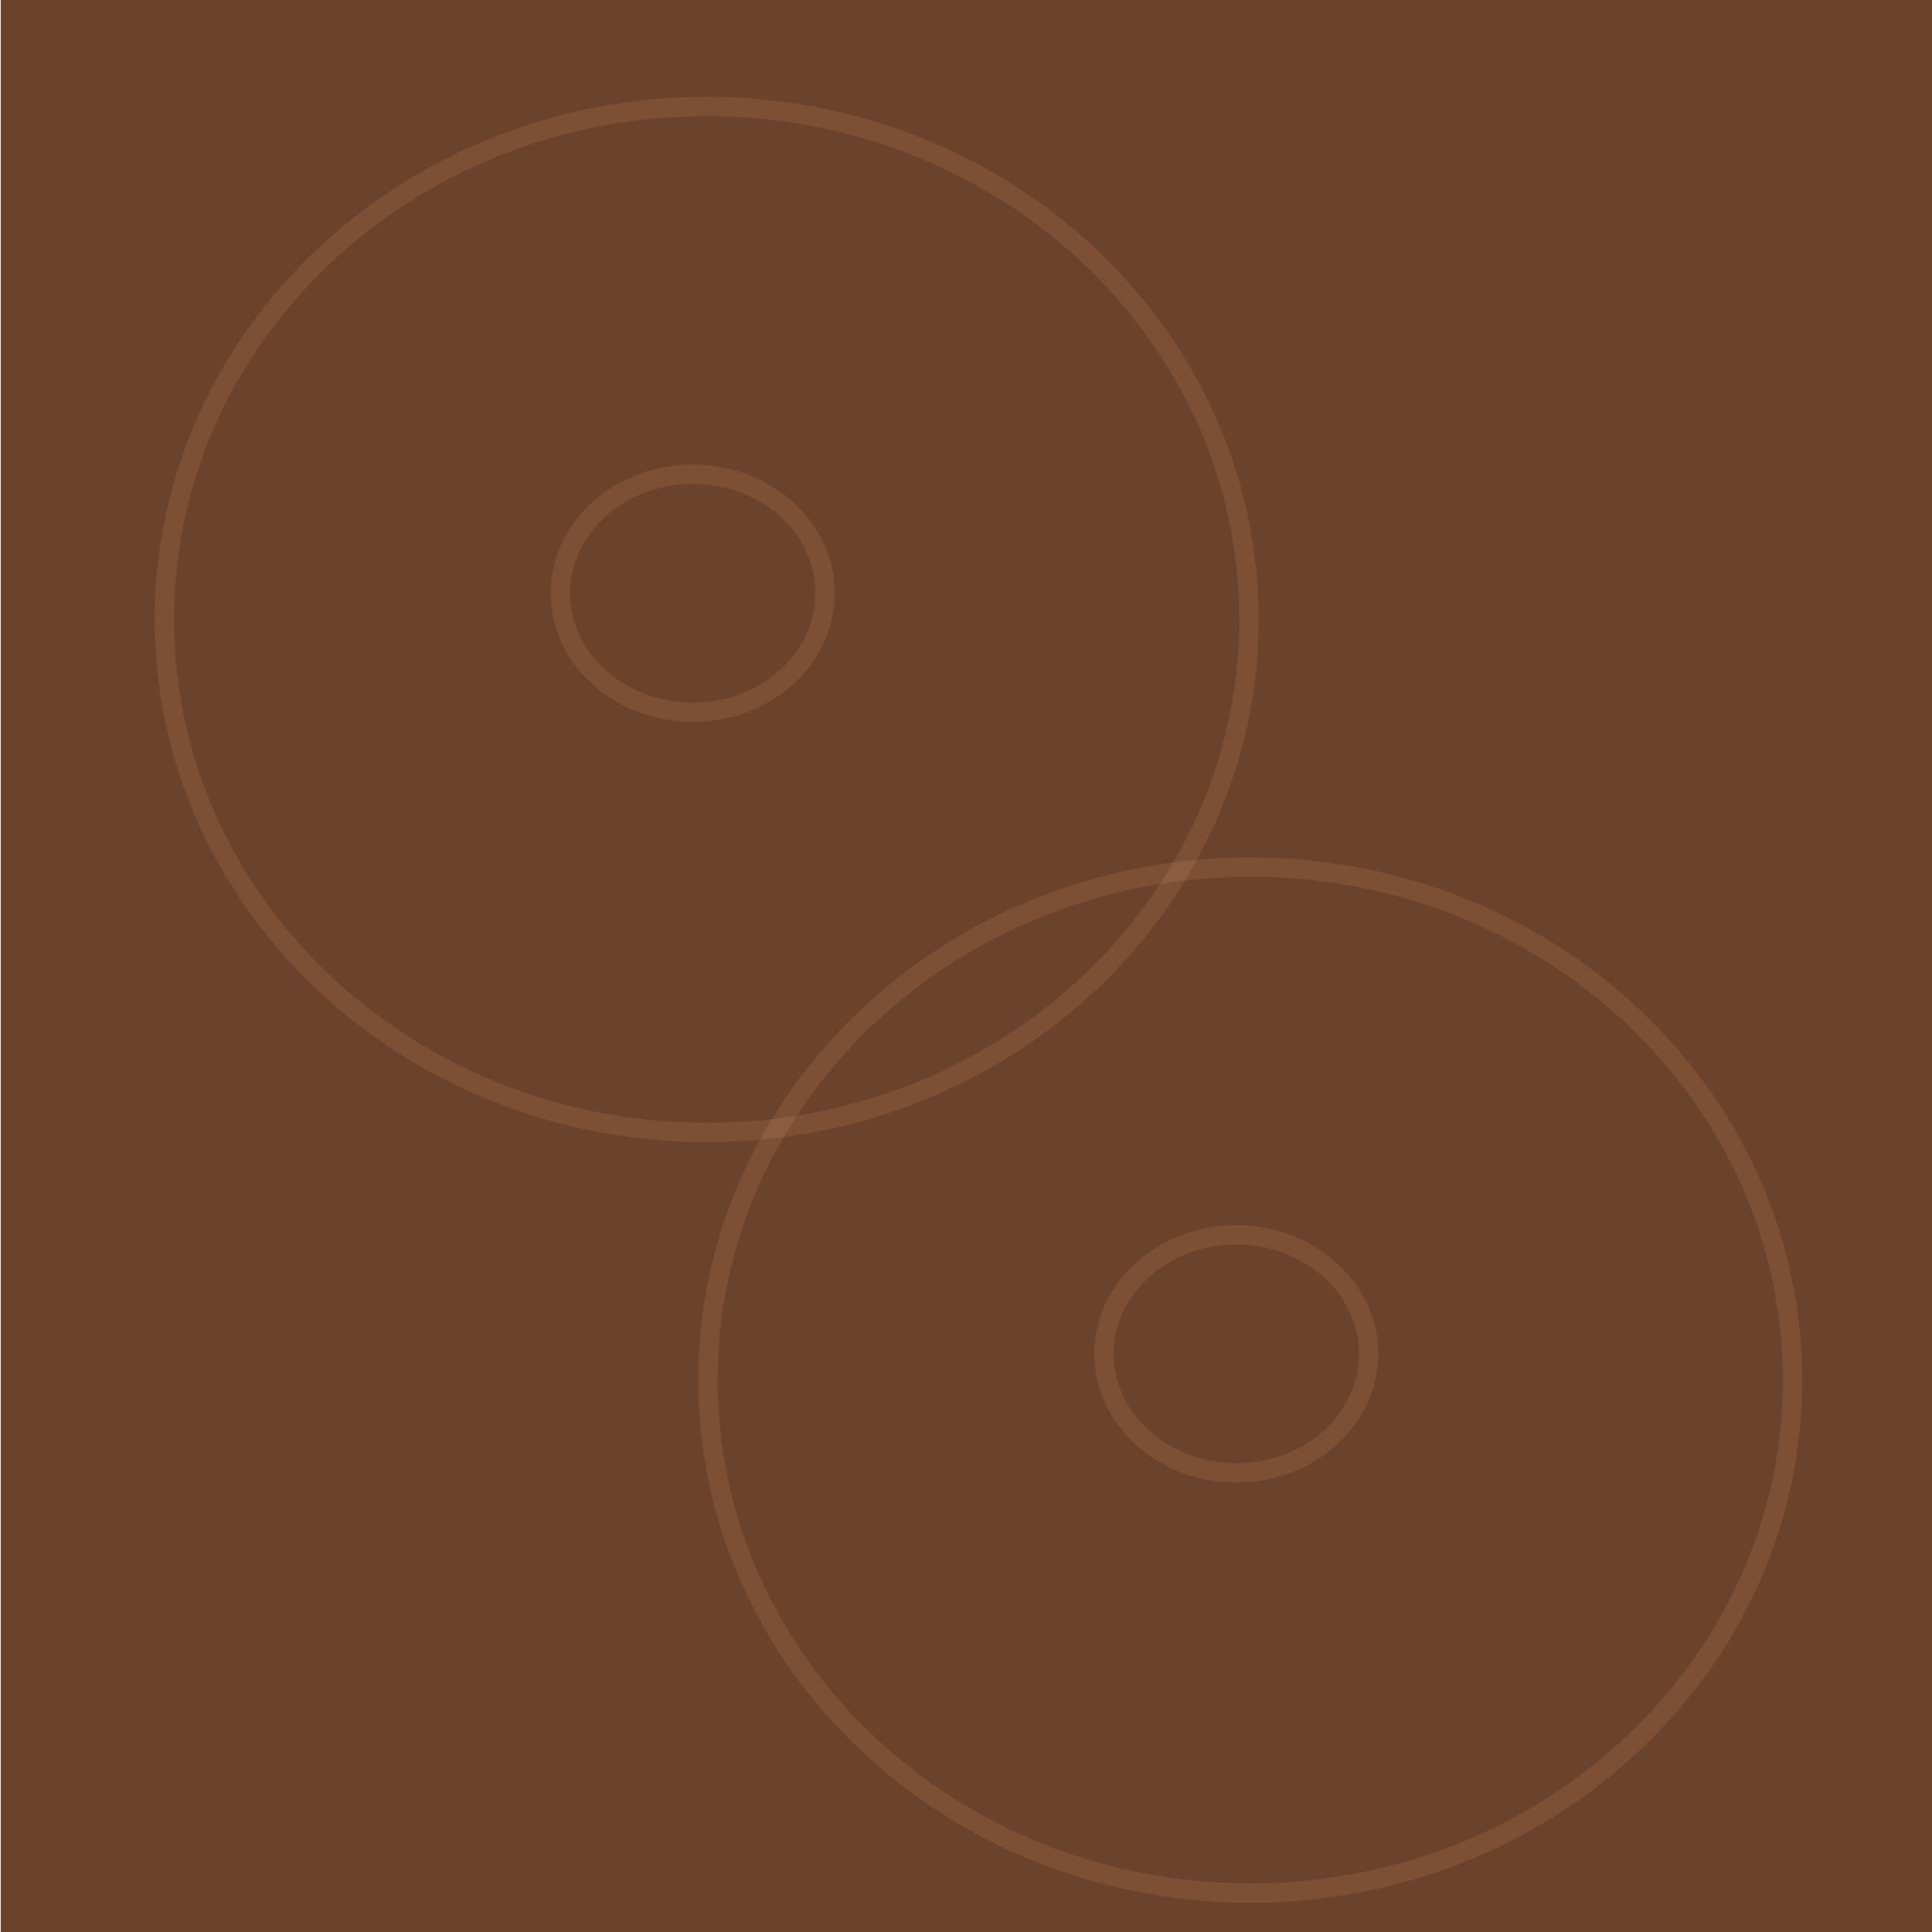 <?xml version="1.0" encoding="utf-8"?>
<!-- Generator: Adobe Illustrator 27.7.0, SVG Export Plug-In . SVG Version: 6.00 Build 0)  -->
<svg version="1.1" id="Capa_1" xmlns="http://www.w3.org/2000/svg" xmlns:xlink="http://www.w3.org/1999/xlink" x="0px" y="0px"
	 viewBox="0 0 2000 2000" style="enable-background:new 0 0 2000 2000;" xml:space="preserve">
<style type="text/css">
	.st0{fill:#6B422B;}
	.st1{opacity:0.15;}
	
		.st2{clip-path:url(#SVGID_00000059276293239022341360000011388189277348011448_);fill:none;stroke:#E5A373;stroke-width:20;stroke-linejoin:round;stroke-miterlimit:10;}
	
		.st3{clip-path:url(#SVGID_00000021814346501076211700000011457433124780885921_);fill:none;stroke:#E5A373;stroke-width:20;stroke-linejoin:round;stroke-miterlimit:10;}
	.st4{fill:none;}
</style>
<rect x="0.67" y="-7.12" class="st0" width="1999.33" height="2014.91"/>
<g class="st1">
	<g>
		<defs>
			<rect id="SVGID_1_" x="122.07" y="80.06" width="1218.94" height="1122.45"/>
		</defs>
		<clipPath id="SVGID_00000097494050737603568940000018206359341708802192_">
			<use xlink:href="#SVGID_1_"  style="overflow:visible;"/>
		</clipPath>
		
			<path style="clip-path:url(#SVGID_00000097494050737603568940000018206359341708802192_);fill:none;stroke:#E5A373;stroke-width:20;stroke-linejoin:round;stroke-miterlimit:10;" d="
			M1292.92,641.27c0,293.29-251.34,531.06-561.37,531.06c-310.04,0-561.38-237.76-561.38-531.06
			c0-293.28,251.34-531.03,561.38-531.03C1041.57,110.25,1292.92,347.99,1292.92,641.27z"/>
		
			<path style="clip-path:url(#SVGID_00000097494050737603568940000018206359341708802192_);fill:none;stroke:#E5A373;stroke-width:20;stroke-linejoin:round;stroke-miterlimit:10;" d="
			M854.13,614.12c0,68.04-61.34,123.2-137.01,123.2c-75.66,0-137-55.16-137-123.2c0-68.04,61.34-123.2,137-123.2
			C792.79,490.93,854.13,546.09,854.13,614.12z"/>
	</g>
</g>
<g class="st1">
	<g>
		<defs>
			<rect id="SVGID_00000030486841096126590300000004274906248509369229_" x="690.46" y="857.3" width="1207.54" height="1142.7"/>
		</defs>
		<clipPath id="SVGID_00000054254889565073873440000014909462009798536109_">
			<use xlink:href="#SVGID_00000030486841096126590300000004274906248509369229_"  style="overflow:visible;"/>
		</clipPath>
		
			<path style="clip-path:url(#SVGID_00000054254889565073873440000014909462009798536109_);fill:none;stroke:#E5A373;stroke-width:20;stroke-linejoin:round;stroke-miterlimit:10;" d="
			M1855.6,1428.64c0,293.29-251.34,531.06-561.37,531.06c-310.04,0-561.38-237.76-561.38-531.06
			c0-293.28,251.34-531.03,561.38-531.03C1604.25,897.61,1855.6,1135.36,1855.6,1428.64z"/>
		
			<path style="clip-path:url(#SVGID_00000054254889565073873440000014909462009798536109_);fill:none;stroke:#E5A373;stroke-width:20;stroke-linejoin:round;stroke-miterlimit:10;" d="
			M1416.81,1401.49c0,68.04-61.34,123.2-137.01,123.2c-75.65,0-137-55.16-137-123.2c0-68.04,61.34-123.2,137-123.2
			C1355.47,1278.29,1416.81,1333.45,1416.81,1401.49z"/>
	</g>
</g>
<rect x="623.91" y="360.93" class="st4" width="752.85" height="1232.79"/>
</svg>

